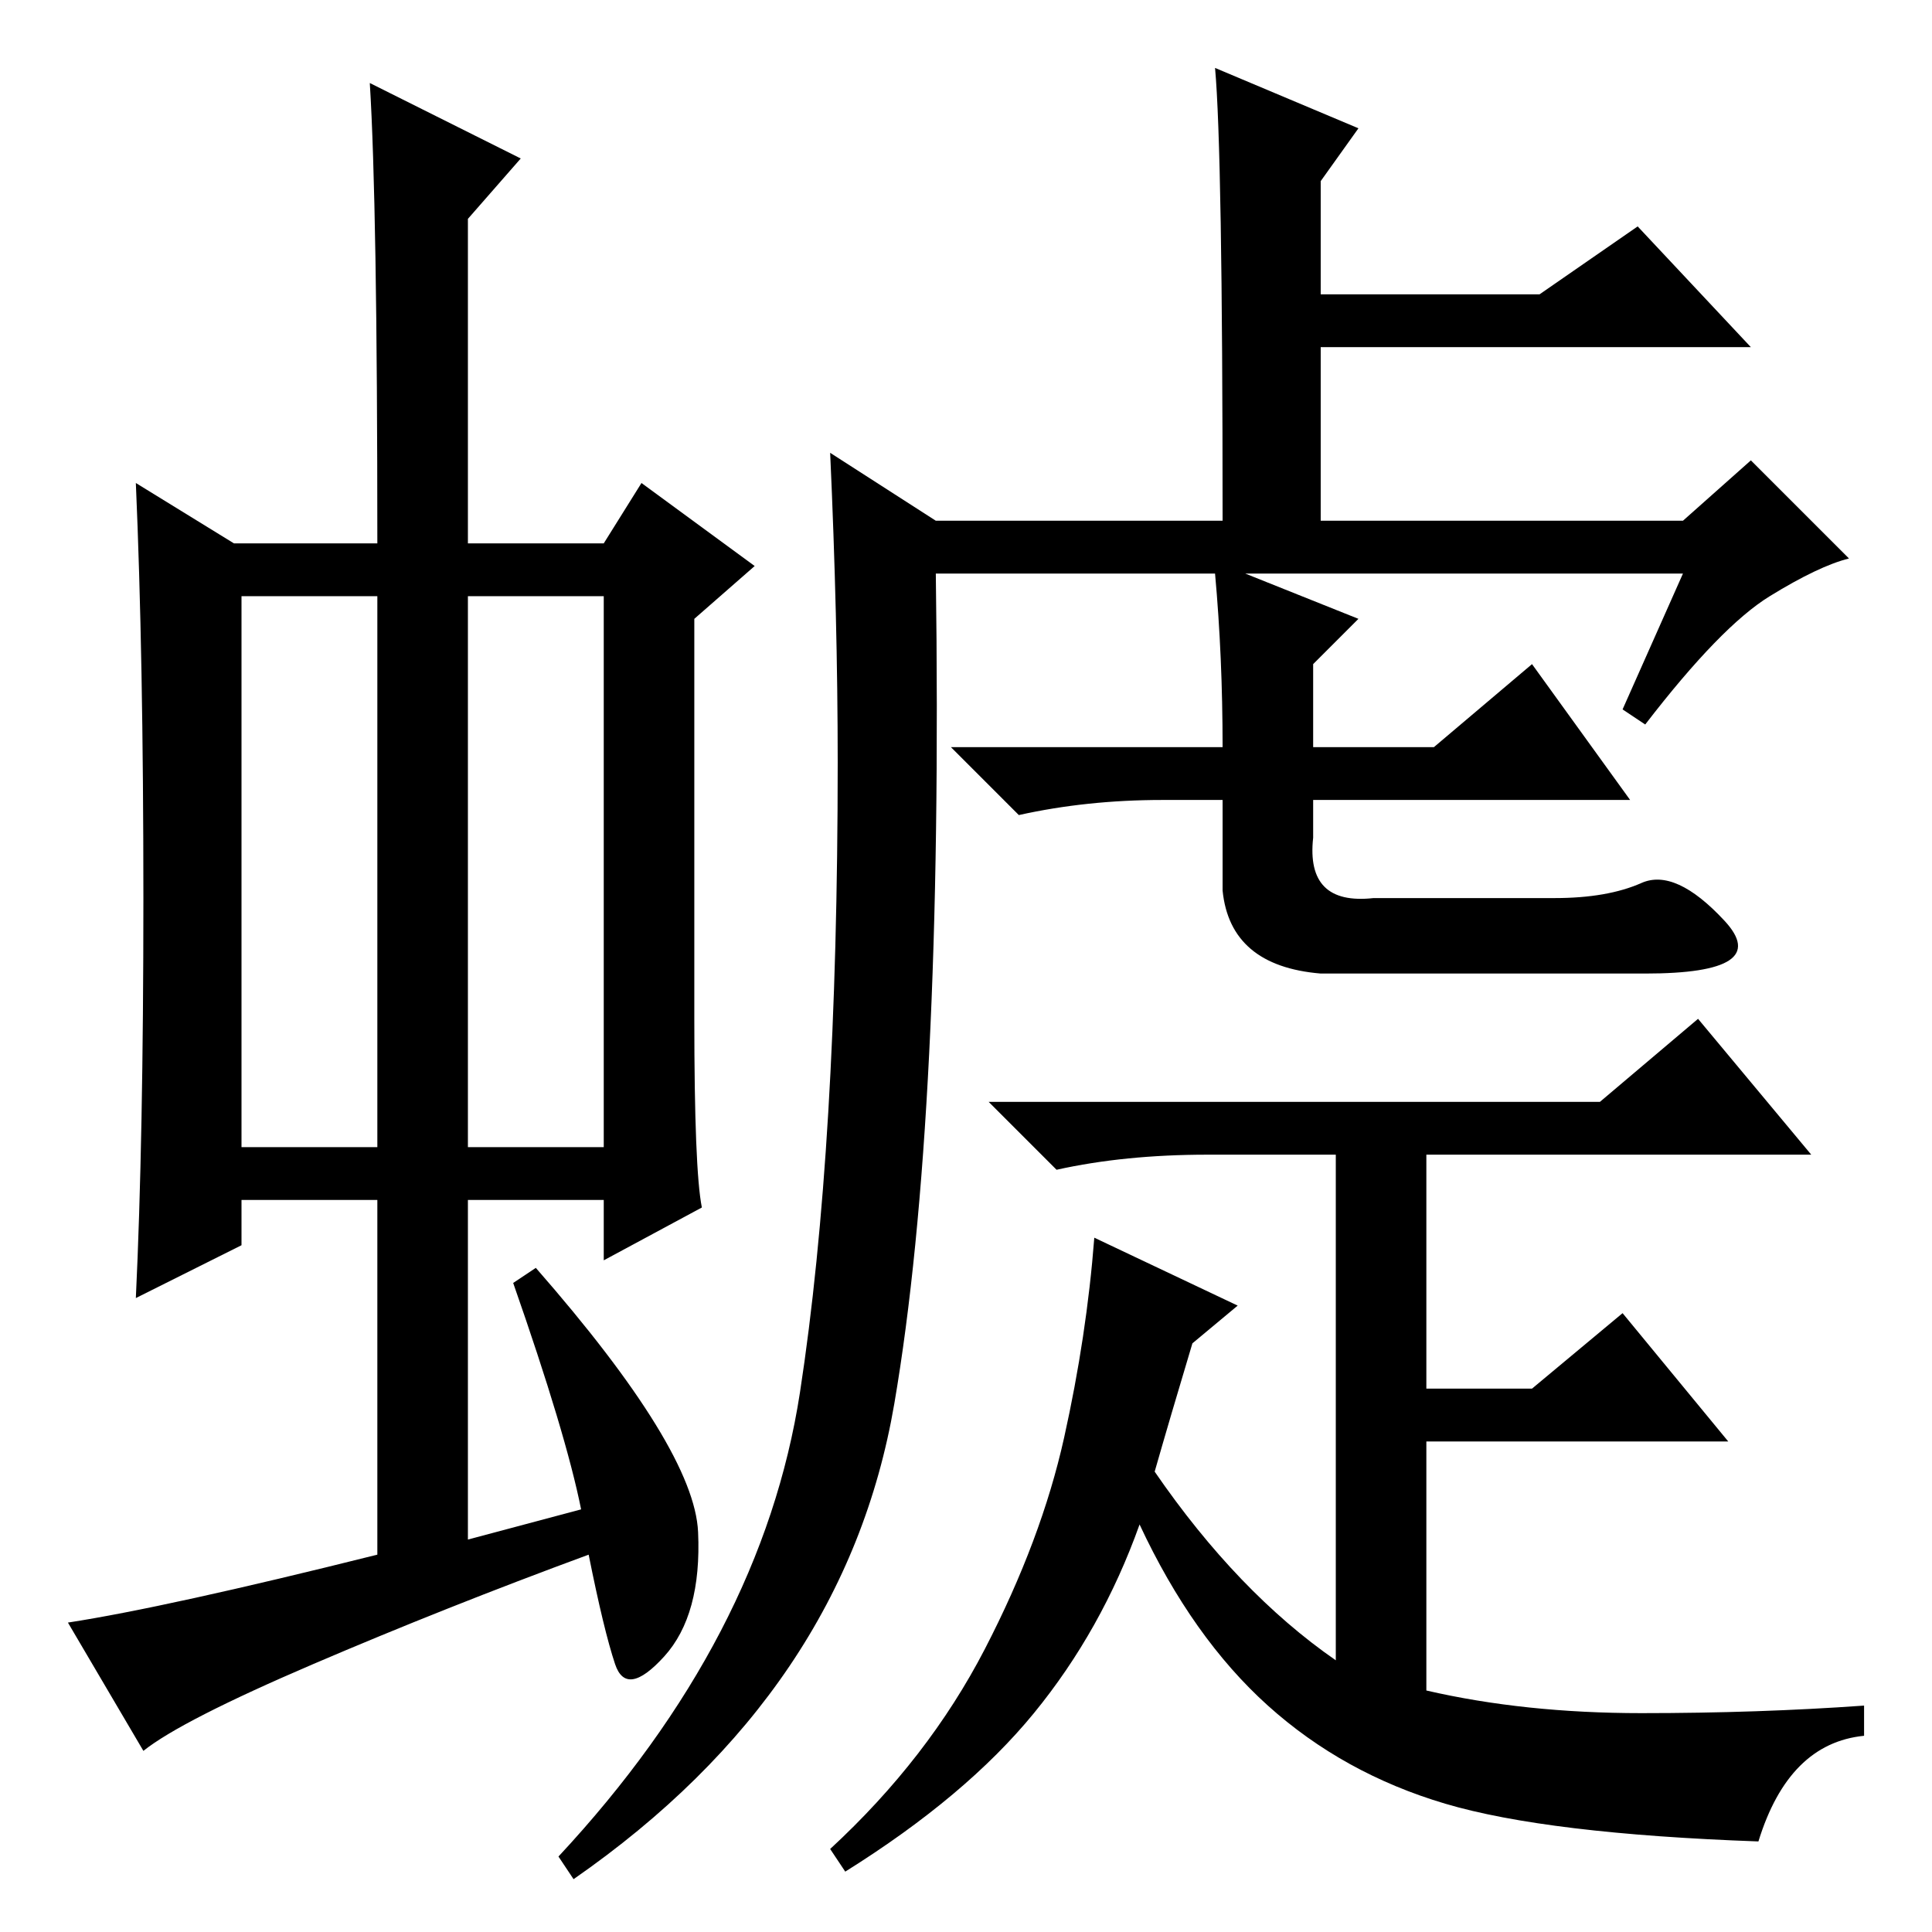 <?xml version="1.0" standalone="no"?>
<!DOCTYPE svg PUBLIC "-//W3C//DTD SVG 1.1//EN" "http://www.w3.org/Graphics/SVG/1.1/DTD/svg11.dtd" >
<svg xmlns="http://www.w3.org/2000/svg" xmlns:xlink="http://www.w3.org/1999/xlink" version="1.1" viewBox="0 -36 256 256">
  <g transform="matrix(1 0 0 -1 0 220)">
   <path fill="currentColor"
d="M32 104h18v73h-18v-73zM62 104h18v73h-18v-73zM50 50v47h-18v-6l-14 -7q1 21 1 53t-1 55l13 -8h19q0 45 -1 61l20 -10l-7 -8v-43h18l5 8l15 -11l-8 -7v-53q0 -20 1 -25l-13 -7v8h-18v-45l15 4q-2 10 -9 30l3 2q21 -24 21.5 -35t-4.5 -16.5t-6.5 -1t-3.5 14.5
q-19 -7 -36.5 -14.5t-22.5 -11.5l-10 17q13 2 41 9zM110 196l14 -9h38q0 49 -1 60l19 -8l-5 -7v-15h29l13 9l15 -16h-57v-23h48l9 8l13 -13q-4 -1 -10.5 -5t-16.5 -17l-3 2l8 18h-58l15 -6l-6 -6v-11h16l13 11l13 -18h-42v-5q-1 -9 8 -8h24q7 0 11.5 2t11 -5t-10.5 -7h-43
q-12 1 -13 11v12h-8q-10 0 -19 -2l-9 9h36q0 12 -1 23h-37q1 -72 -5.5 -110t-42.5 -63l-2 3q27 29 32 61.5t5 83.5q0 19 -1 41zM153 61q11 -16 24 -25v67h-17q-11 0 -20 -2l-9 9h81l13 11l15 -18h-51v-31h14l12 10l14 -17h-40v-33q13 -3 28.5 -3t29.5 1v-4q-10 -1 -14 -14
q-28 1 -41.5 5t-23.5 13t-17 24q-5 -14 -14 -25t-25 -21l-2 3q13 12 20.5 26.5t10.5 28t4 26.5l19 -9l-6 -5q-3 -10 -5 -17z" />
  </g>

</svg>
